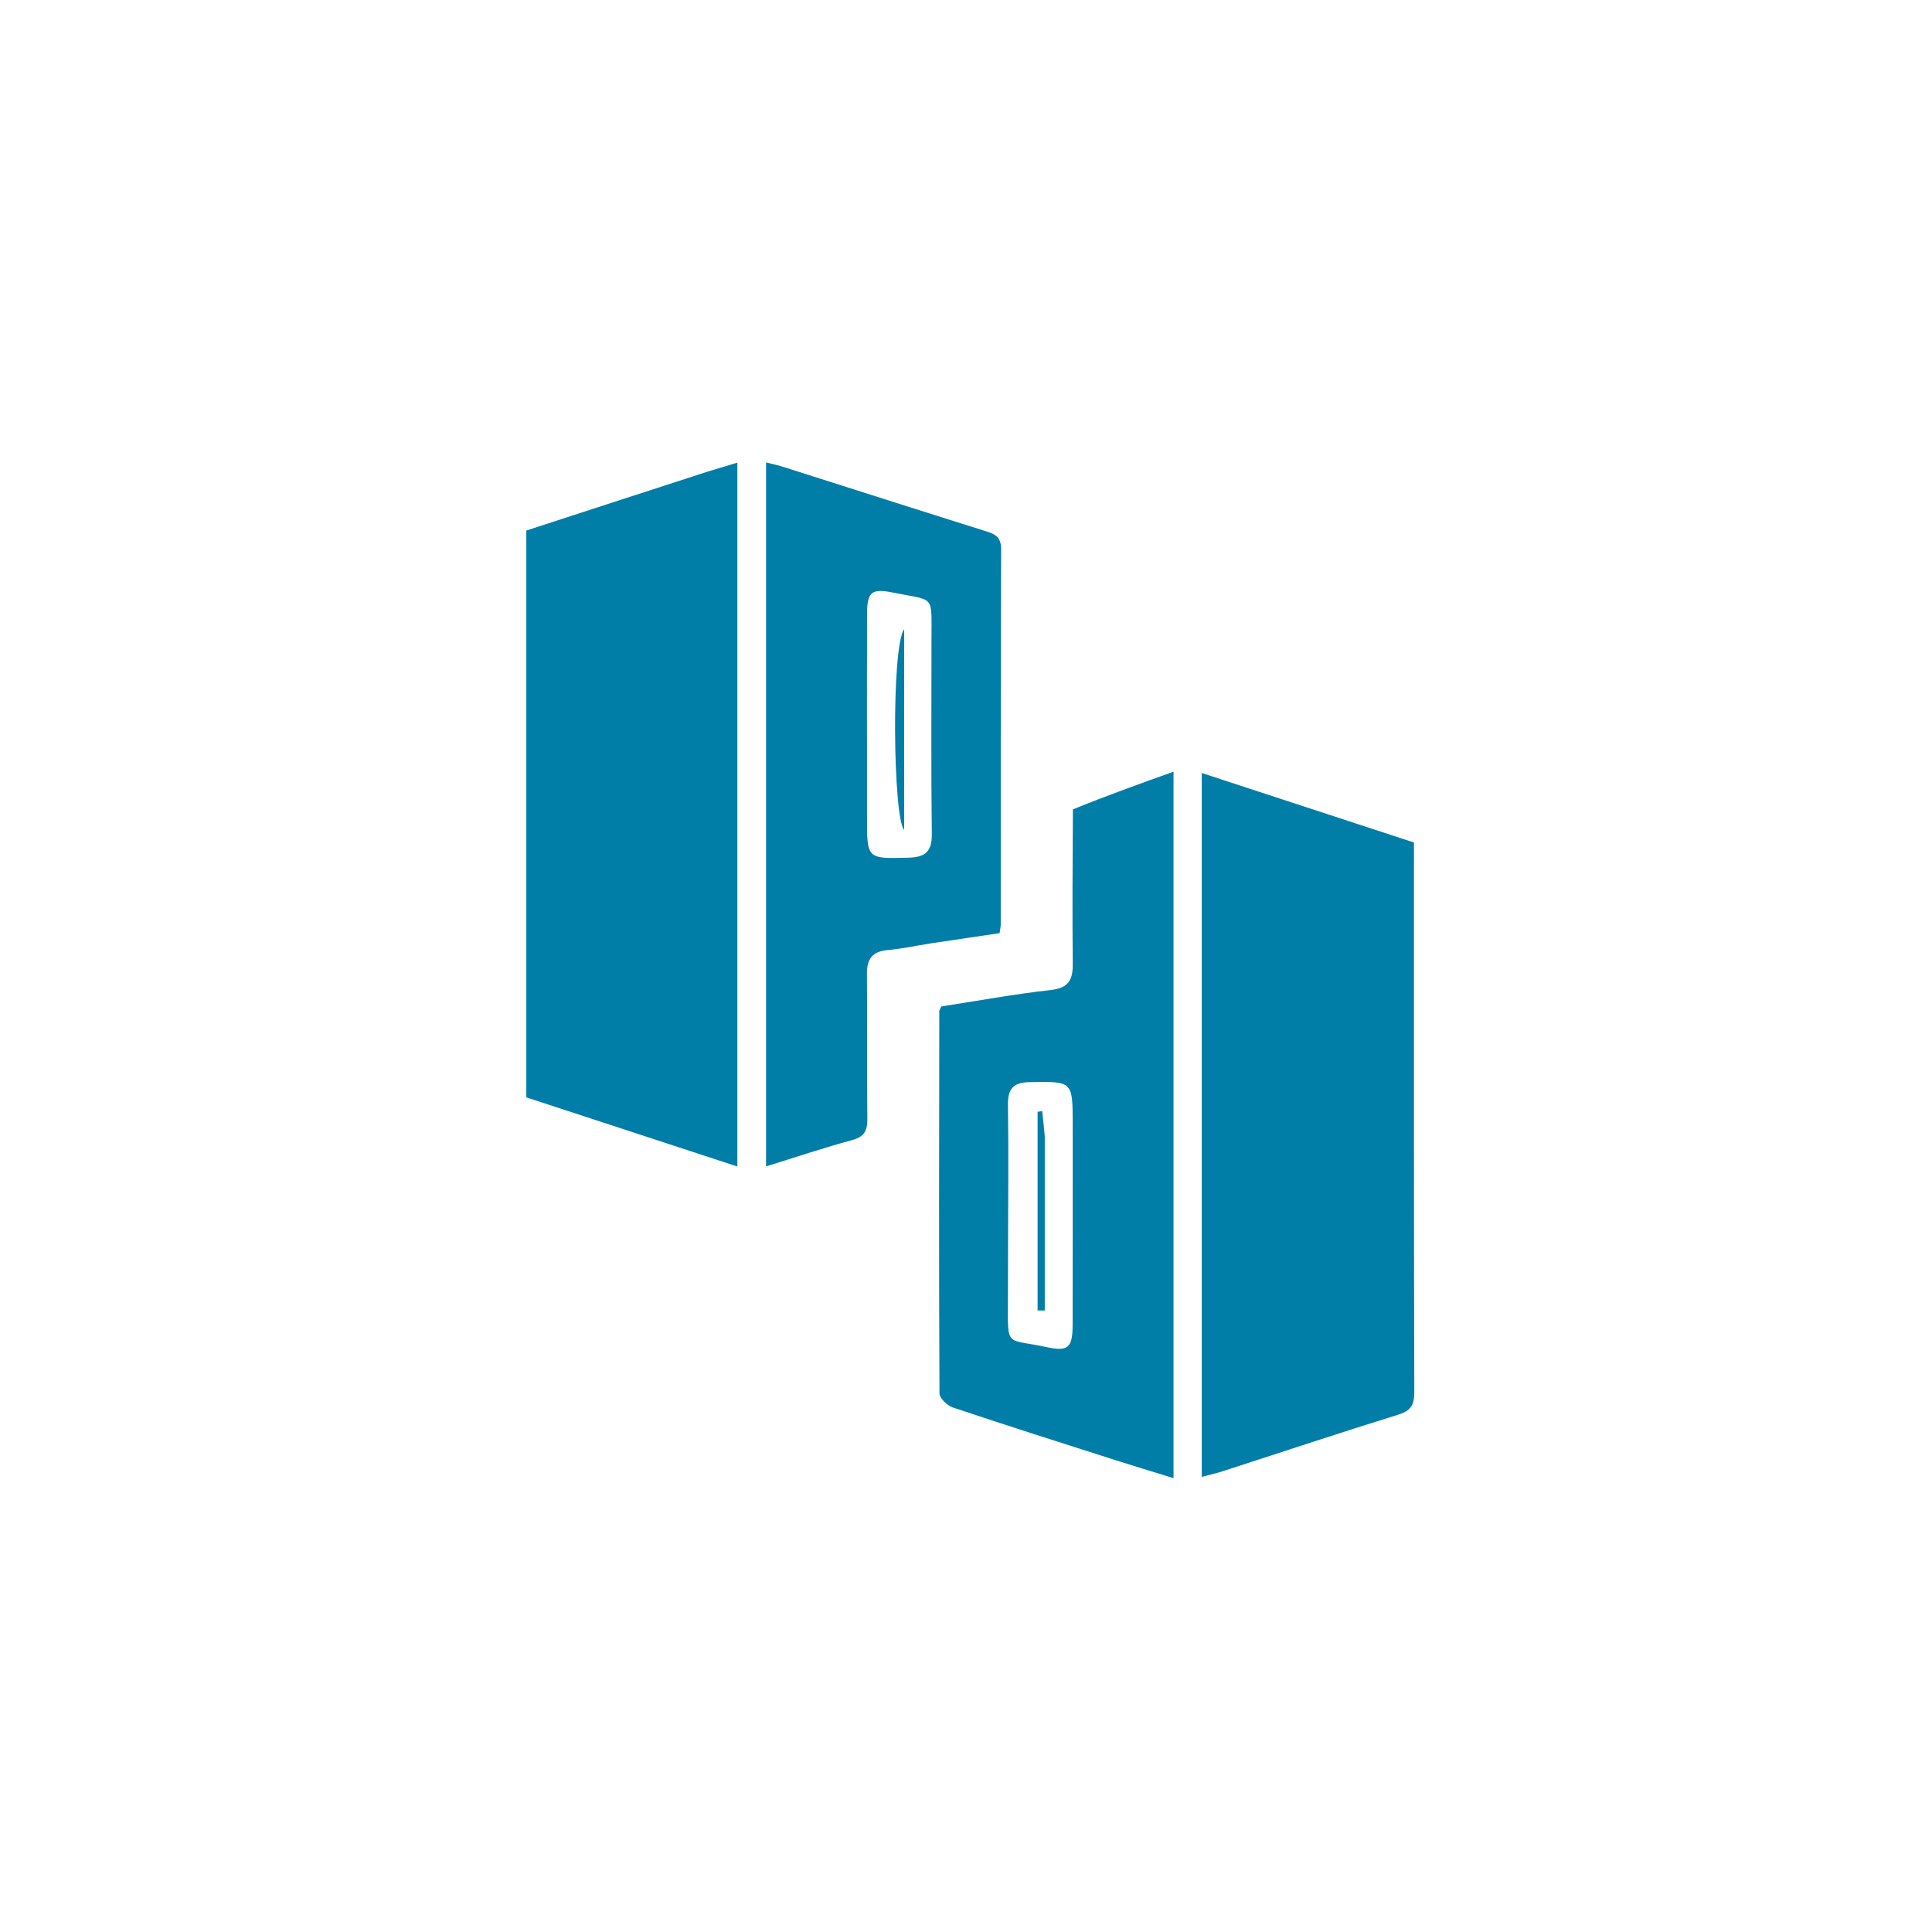 <svg version="1.1" id="Layer_1" xmlns="http://www.w3.org/2000/svg" xmlns:xlink="http://www.w3.org/1999/xlink" x="0px" y="0px"
	 width="100%" viewBox="0 0 500 500" enable-background="new 0 0 500 500" xml:space="preserve">
<path fill="#007ea7" opacity="1" stroke="none" 
	d="
M183.127,122.056 
	C185.864,121.246 188.209,120.529 190.827,119.728 
	C190.827,180.611 190.827,241.014 190.827,301.891 
	C172.463,295.875 154.356,289.944 136.21,284 
	C136.21,235.1 136.21,186.501 136.21,137.3 
	C151.609,132.285 167.173,127.216 183.127,122.056 
z"/>
<path fill="#007ea7" opacity="1" stroke="none" 
	d="
M241.077,244.114 
	C237.025,244.751 233.43,245.554 229.791,245.867 
	C225.813,246.21 224.328,248.125 224.365,252.027 
	C224.481,264.523 224.309,277.022 224.472,289.518 
	C224.513,292.686 223.648,294.223 220.422,295.091 
	C213.068,297.068 205.84,299.515 198.256,301.866 
	C198.256,241.047 198.256,180.631 198.256,119.678 
	C199.775,120.063 201.167,120.342 202.511,120.769 
	C220.096,126.354 237.662,131.999 255.267,137.518 
	C257.756,138.299 259.104,139.126 259.091,142.204 
	C258.955,174.529 259.006,206.855 258.992,239.182 
	C258.992,239.823 258.835,240.464 258.701,241.499 
	C252.956,242.357 247.235,243.21 241.077,244.114 
M224.381,197.5 
	C224.381,202.164 224.381,206.829 224.38,211.493 
	C224.378,222.395 224.374,222.226 235.083,221.968 
	C239.554,221.861 241.212,220.342 241.154,215.744 
	C240.942,198.922 241.075,182.094 241.069,165.269 
	C241.064,153.711 242.003,155.576 231.273,153.389 
	C225.526,152.218 224.412,153.106 224.392,159.017 
	C224.35,171.511 224.381,184.006 224.381,197.5 
z"/>
<path fill="#007ea7" opacity="1" stroke="none" 
	d="
M311.011,243 
	C311.011,228.523 311.011,214.547 311.011,200.05 
	C329.541,206.12 347.664,212.057 365.934,218.042 
	C365.934,219.641 365.934,220.965 365.934,222.288 
	C365.934,268.279 365.892,314.269 366.02,360.259 
	C366.029,363.66 365.114,365.107 361.806,366.132 
	C346.566,370.857 331.427,375.908 316.244,380.818 
	C314.693,381.32 313.09,381.661 311.011,382.208 
	C311.011,335.716 311.011,289.608 311.011,243 
z"/>
<path fill="#007ea7" opacity="1" stroke="none" 
	d="
M277.664,209.471 
	C286.234,205.973 294.74,202.923 303.709,199.708 
	C303.709,260.99 303.709,321.481 303.709,382.542 
	C298.378,380.894 293.324,379.375 288.298,377.768 
	C274.375,373.316 260.441,368.897 246.583,364.251 
	C245.138,363.767 243.142,361.857 243.136,360.601 
	C242.975,327.633 243.043,294.665 243.09,261.697 
	C243.09,261.404 243.333,261.111 243.617,260.468 
	C252.919,259.032 262.385,257.286 271.927,256.219 
	C276.593,255.697 277.674,253.555 277.629,249.384 
	C277.486,236.231 277.591,223.075 277.664,209.471 
M260.879,323.5 
	C260.869,327.821 260.863,332.142 260.847,336.463 
	C260.801,349.009 260.254,346.33 270.807,348.623 
	C276.419,349.842 277.581,348.826 277.594,342.895 
	C277.632,325.611 277.611,308.327 277.611,291.043 
	C277.61,279.726 277.611,279.872 266.487,280.054 
	C262.103,280.125 260.783,281.875 260.853,286.105 
	C261.052,298.234 260.897,310.368 260.879,323.5 
z"/>

<path fill="#007ea7" opacity="1" stroke="none" 
	d="
M233.996,187 
	C233.996,196.426 233.996,205.352 233.996,214.77 
	C231.126,212.009 230.61,167.329 233.996,162.846 
	C233.996,170.731 233.996,178.615 233.996,187 
z"/>
<path fill="#007ea7" opacity="1" stroke="none" 
	d="
M270.383,294.046 
	C270.383,309.415 270.383,324.292 270.383,339.169 
	C269.764,339.159 269.145,339.148 268.527,339.138 
	C268.527,322.003 268.527,304.867 268.527,287.731 
	C268.923,287.67 269.32,287.609 269.717,287.547 
	C269.939,289.549 270.16,291.551 270.383,294.046 
z"/>
</svg>